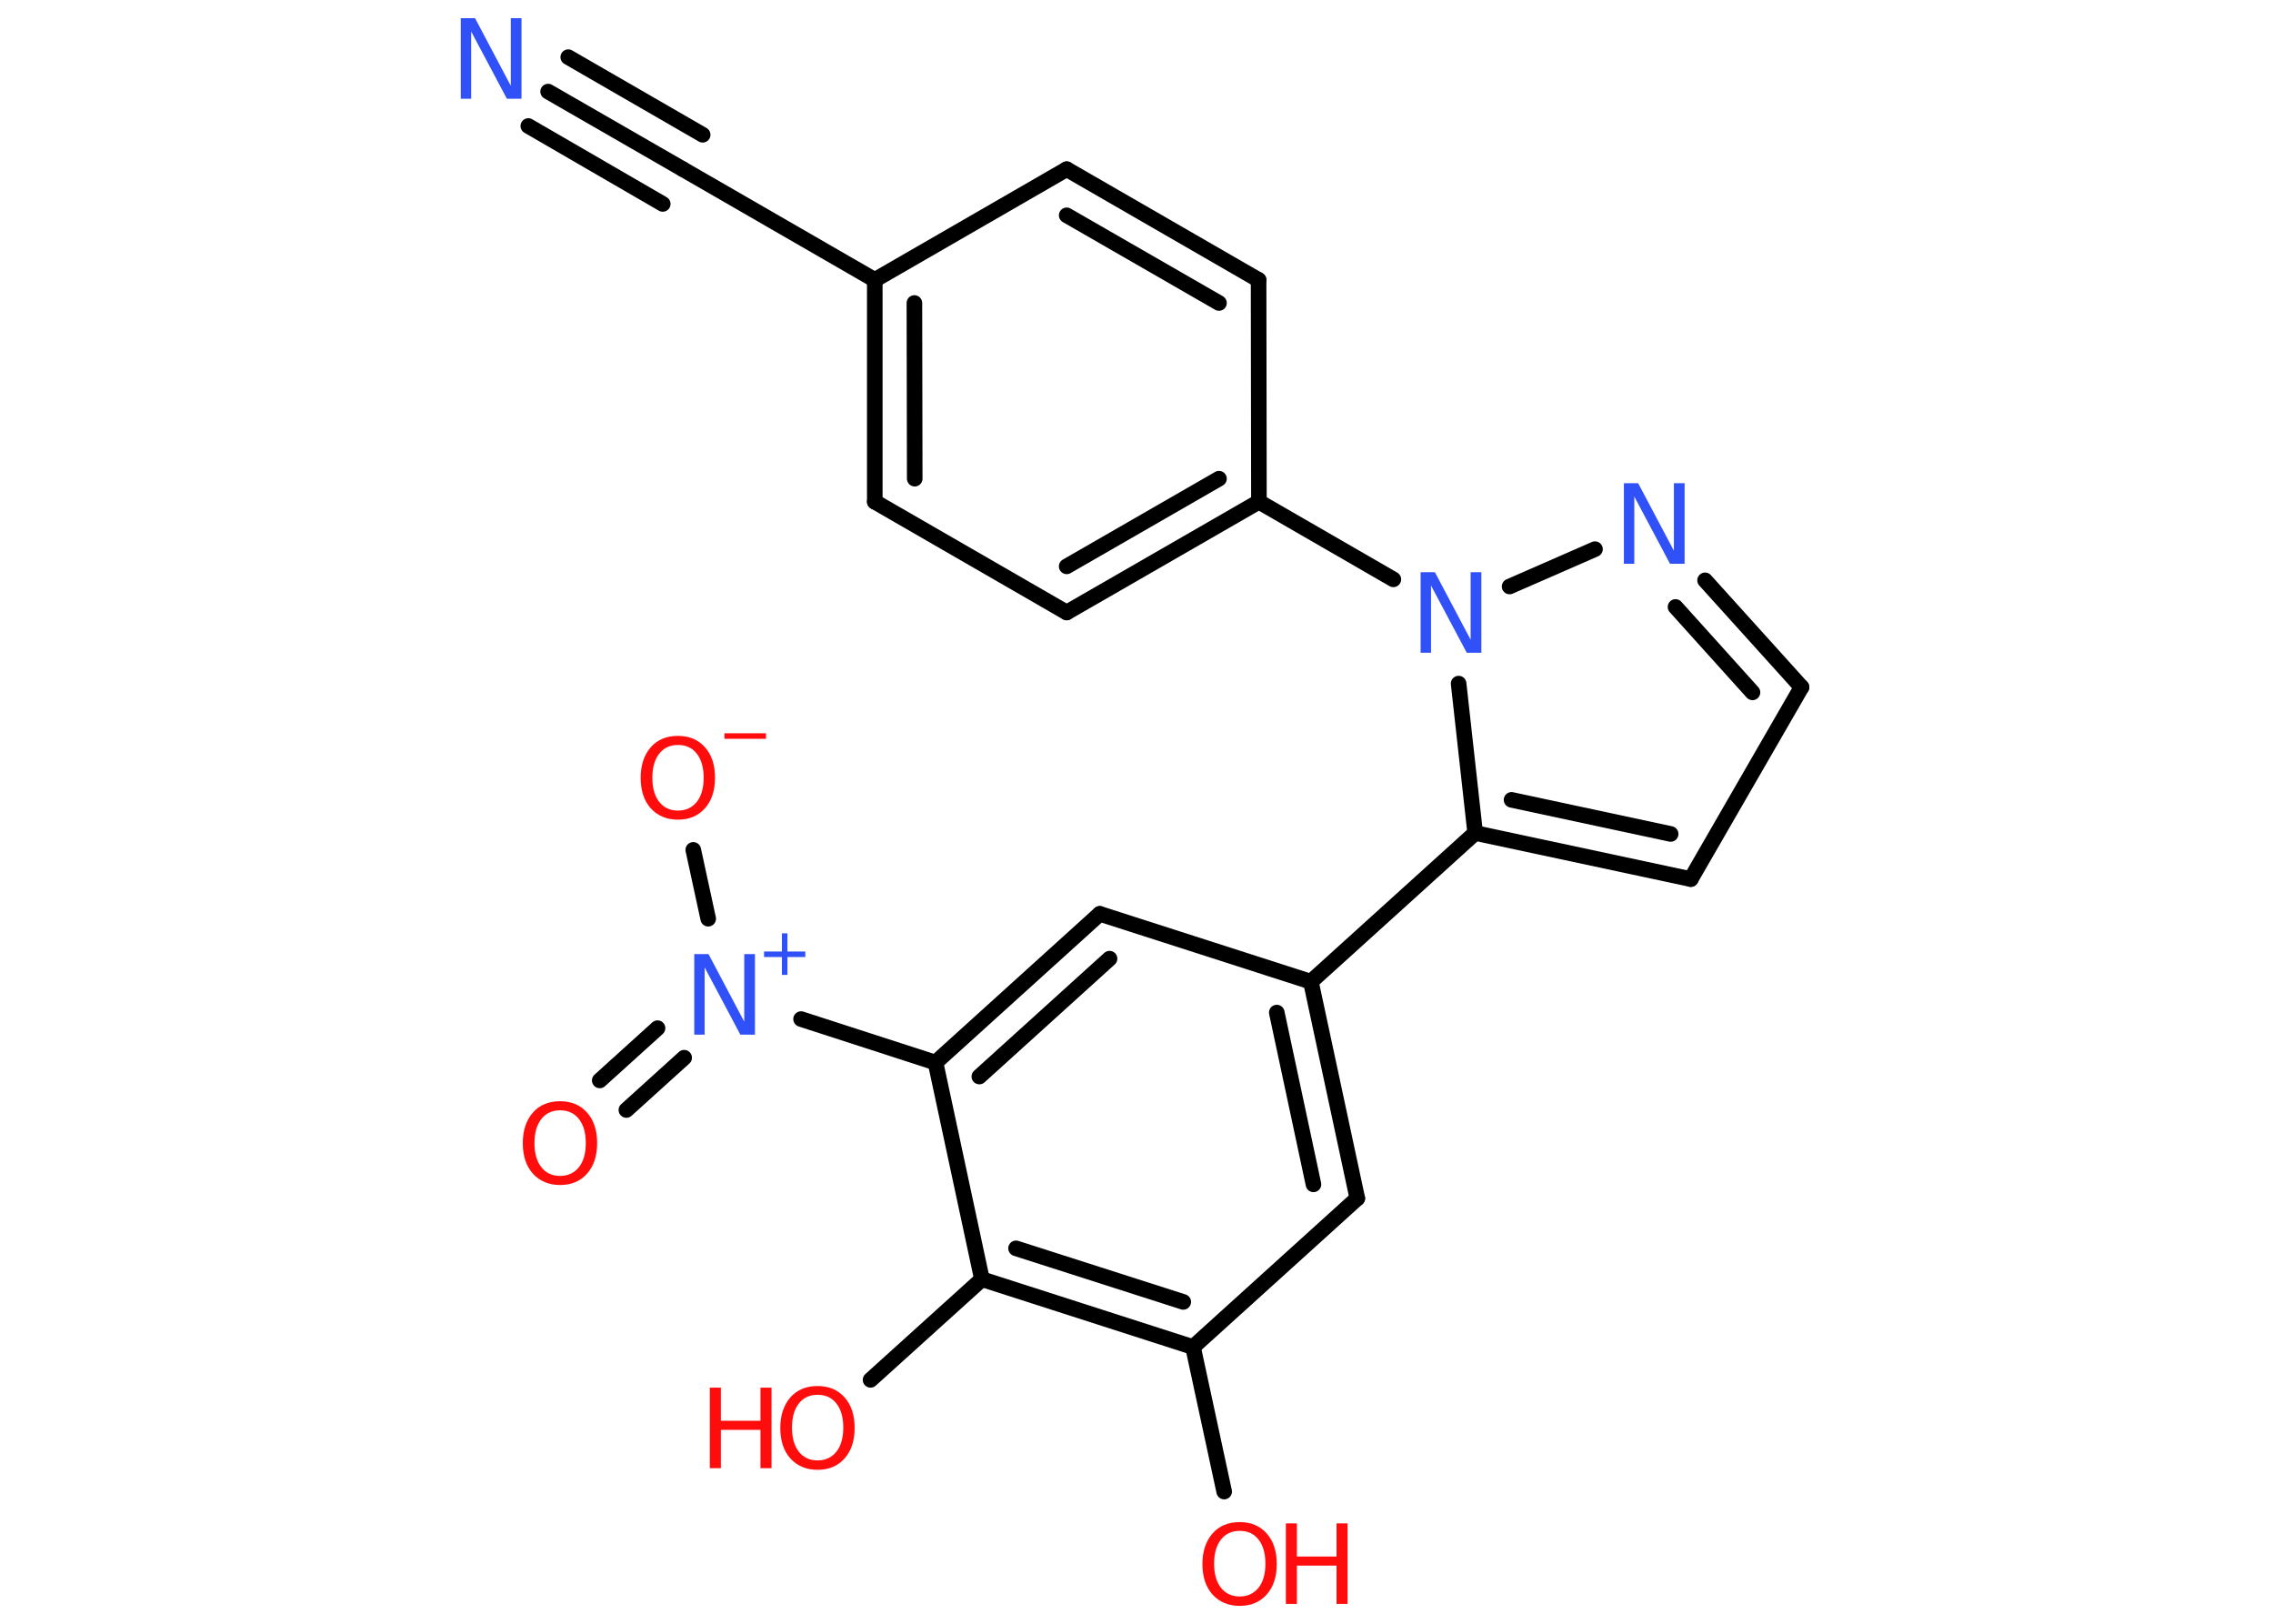 <?xml version='1.0' encoding='UTF-8'?>
<!DOCTYPE svg PUBLIC "-//W3C//DTD SVG 1.1//EN" "http://www.w3.org/Graphics/SVG/1.1/DTD/svg11.dtd">
<svg version='1.2' xmlns='http://www.w3.org/2000/svg' xmlns:xlink='http://www.w3.org/1999/xlink' width='70.0mm' height='50.0mm' viewBox='0 0 70.0 50.0'>
  <desc>Generated by the Chemistry Development Kit (http://github.com/cdk)</desc>
  <g stroke-linecap='round' stroke-linejoin='round' stroke='#000000' stroke-width='.48' fill='#FF0D0D'>
    <rect x='.0' y='.0' width='70.0' height='50.0' fill='#FFFFFF' stroke='none'/>
    <g id='mol1' class='mol'>
      <g id='mol1bnd1' class='bond'>
        <line x1='16.88' y1='2.82' x2='21.03' y2='5.21'/>
        <line x1='17.5' y1='1.76' x2='21.64' y2='4.15'/>
        <line x1='16.27' y1='3.88' x2='20.41' y2='6.28'/>
      </g>
      <line id='mol1bnd2' class='bond' x1='21.03' y1='5.21' x2='26.94' y2='8.62'/>
      <g id='mol1bnd3' class='bond'>
        <line x1='26.94' y1='8.62' x2='26.94' y2='15.45'/>
        <line x1='28.16' y1='9.33' x2='28.17' y2='14.74'/>
      </g>
      <line id='mol1bnd4' class='bond' x1='26.94' y1='15.45' x2='32.85' y2='18.86'/>
      <g id='mol1bnd5' class='bond'>
        <line x1='32.85' y1='18.86' x2='38.77' y2='15.45'/>
        <line x1='32.85' y1='17.44' x2='37.54' y2='14.74'/>
      </g>
      <line id='mol1bnd6' class='bond' x1='38.77' y1='15.45' x2='42.91' y2='17.84'/>
      <line id='mol1bnd7' class='bond' x1='46.49' y1='18.06' x2='49.12' y2='16.91'/>
      <g id='mol1bnd8' class='bond'>
        <line x1='55.48' y1='21.16' x2='52.51' y2='17.87'/>
        <line x1='53.97' y1='21.32' x2='51.6' y2='18.69'/>
      </g>
      <line id='mol1bnd9' class='bond' x1='55.48' y1='21.16' x2='52.07' y2='27.07'/>
      <g id='mol1bnd10' class='bond'>
        <line x1='45.43' y1='25.65' x2='52.07' y2='27.07'/>
        <line x1='46.55' y1='24.63' x2='51.45' y2='25.68'/>
      </g>
      <line id='mol1bnd11' class='bond' x1='44.92' y1='21.05' x2='45.43' y2='25.65'/>
      <line id='mol1bnd12' class='bond' x1='45.43' y1='25.65' x2='40.37' y2='30.23'/>
      <g id='mol1bnd13' class='bond'>
        <line x1='41.8' y1='36.9' x2='40.37' y2='30.23'/>
        <line x1='40.45' y1='36.47' x2='39.32' y2='31.18'/>
      </g>
      <line id='mol1bnd14' class='bond' x1='41.8' y1='36.9' x2='36.74' y2='41.48'/>
      <line id='mol1bnd15' class='bond' x1='36.74' y1='41.48' x2='37.7' y2='45.93'/>
      <g id='mol1bnd16' class='bond'>
        <line x1='30.24' y1='39.39' x2='36.74' y2='41.48'/>
        <line x1='31.29' y1='38.44' x2='36.44' y2='40.09'/>
      </g>
      <line id='mol1bnd17' class='bond' x1='30.24' y1='39.39' x2='26.81' y2='42.49'/>
      <line id='mol1bnd18' class='bond' x1='30.24' y1='39.39' x2='28.81' y2='32.72'/>
      <line id='mol1bnd19' class='bond' x1='28.81' y1='32.72' x2='24.67' y2='31.38'/>
      <g id='mol1bnd20' class='bond'>
        <line x1='21.07' y1='32.57' x2='19.29' y2='34.18'/>
        <line x1='20.25' y1='31.66' x2='18.47' y2='33.27'/>
      </g>
      <line id='mol1bnd21' class='bond' x1='21.81' y1='28.29' x2='21.35' y2='26.17'/>
      <g id='mol1bnd22' class='bond'>
        <line x1='33.87' y1='28.14' x2='28.81' y2='32.72'/>
        <line x1='34.17' y1='29.52' x2='30.16' y2='33.15'/>
      </g>
      <line id='mol1bnd23' class='bond' x1='40.37' y1='30.23' x2='33.87' y2='28.14'/>
      <line id='mol1bnd24' class='bond' x1='38.77' y1='15.45' x2='38.76' y2='8.62'/>
      <g id='mol1bnd25' class='bond'>
        <line x1='38.76' y1='8.62' x2='32.85' y2='5.21'/>
        <line x1='37.54' y1='9.33' x2='32.85' y2='6.63'/>
      </g>
      <line id='mol1bnd26' class='bond' x1='26.94' y1='8.62' x2='32.85' y2='5.21'/>
      <path id='mol1atm1' class='atom' d='M14.18 .56h.45l1.1 2.08v-2.08h.33v2.48h-.45l-1.1 -2.07v2.07h-.32v-2.48z' stroke='none' fill='#3050F8'/>
      <path id='mol1atm7' class='atom' d='M43.74 17.62h.45l1.1 2.08v-2.08h.33v2.48h-.45l-1.1 -2.07v2.07h-.32v-2.48z' stroke='none' fill='#3050F8'/>
      <path id='mol1atm8' class='atom' d='M50.0 14.88h.45l1.1 2.08v-2.08h.33v2.48h-.45l-1.1 -2.07v2.07h-.32v-2.48z' stroke='none' fill='#3050F8'/>
      <g id='mol1atm15' class='atom'>
        <path d='M38.18 47.14q-.37 .0 -.58 .27q-.21 .27 -.21 .74q.0 .47 .21 .74q.21 .27 .58 .27q.36 .0 .58 -.27q.21 -.27 .21 -.74q.0 -.47 -.21 -.74q-.21 -.27 -.58 -.27zM38.18 46.87q.52 .0 .83 .35q.31 .35 .31 .94q.0 .59 -.31 .94q-.31 .35 -.83 .35q-.52 .0 -.84 -.35q-.31 -.35 -.31 -.94q.0 -.58 .31 -.94q.31 -.35 .84 -.35z' stroke='none'/>
        <path d='M39.6 46.91h.34v1.02h1.22v-1.02h.34v2.48h-.34v-1.18h-1.22v1.18h-.34v-2.48z' stroke='none'/>
      </g>
      <g id='mol1atm17' class='atom'>
        <path d='M25.18 42.95q-.37 .0 -.58 .27q-.21 .27 -.21 .74q.0 .47 .21 .74q.21 .27 .58 .27q.36 .0 .58 -.27q.21 -.27 .21 -.74q.0 -.47 -.21 -.74q-.21 -.27 -.58 -.27zM25.18 42.68q.52 .0 .83 .35q.31 .35 .31 .94q.0 .59 -.31 .94q-.31 .35 -.83 .35q-.52 .0 -.84 -.35q-.31 -.35 -.31 -.94q.0 -.58 .31 -.94q.31 -.35 .84 -.35z' stroke='none'/>
        <path d='M21.86 42.73h.34v1.02h1.22v-1.02h.34v2.48h-.34v-1.18h-1.22v1.18h-.34v-2.48z' stroke='none'/>
      </g>
      <g id='mol1atm19' class='atom'>
        <path d='M21.37 29.38h.45l1.1 2.08v-2.08h.33v2.48h-.45l-1.1 -2.07v2.07h-.32v-2.48z' stroke='none' fill='#3050F8'/>
        <path d='M24.25 28.74v.56h.55v.17h-.55v.55h-.17v-.55h-.55v-.17h.55v-.56h.17z' stroke='none' fill='#3050F8'/>
      </g>
      <path id='mol1atm20' class='atom' d='M17.25 34.19q-.37 .0 -.58 .27q-.21 .27 -.21 .74q.0 .47 .21 .74q.21 .27 .58 .27q.36 .0 .58 -.27q.21 -.27 .21 -.74q.0 -.47 -.21 -.74q-.21 -.27 -.58 -.27zM17.25 33.91q.52 .0 .83 .35q.31 .35 .31 .94q.0 .59 -.31 .94q-.31 .35 -.83 .35q-.52 .0 -.84 -.35q-.31 -.35 -.31 -.94q.0 -.58 .31 -.94q.31 -.35 .84 -.35z' stroke='none'/>
      <g id='mol1atm21' class='atom'>
        <path d='M20.88 22.94q-.37 .0 -.58 .27q-.21 .27 -.21 .74q.0 .47 .21 .74q.21 .27 .58 .27q.36 .0 .58 -.27q.21 -.27 .21 -.74q.0 -.47 -.21 -.74q-.21 -.27 -.58 -.27zM20.88 22.66q.52 .0 .83 .35q.31 .35 .31 .94q.0 .59 -.31 .94q-.31 .35 -.83 .35q-.52 .0 -.84 -.35q-.31 -.35 -.31 -.94q.0 -.58 .31 -.94q.31 -.35 .84 -.35z' stroke='none'/>
        <path d='M22.31 22.58h1.28v.17h-1.28v-.17z' stroke='none'/>
      </g>
    </g>
  </g>
</svg>
